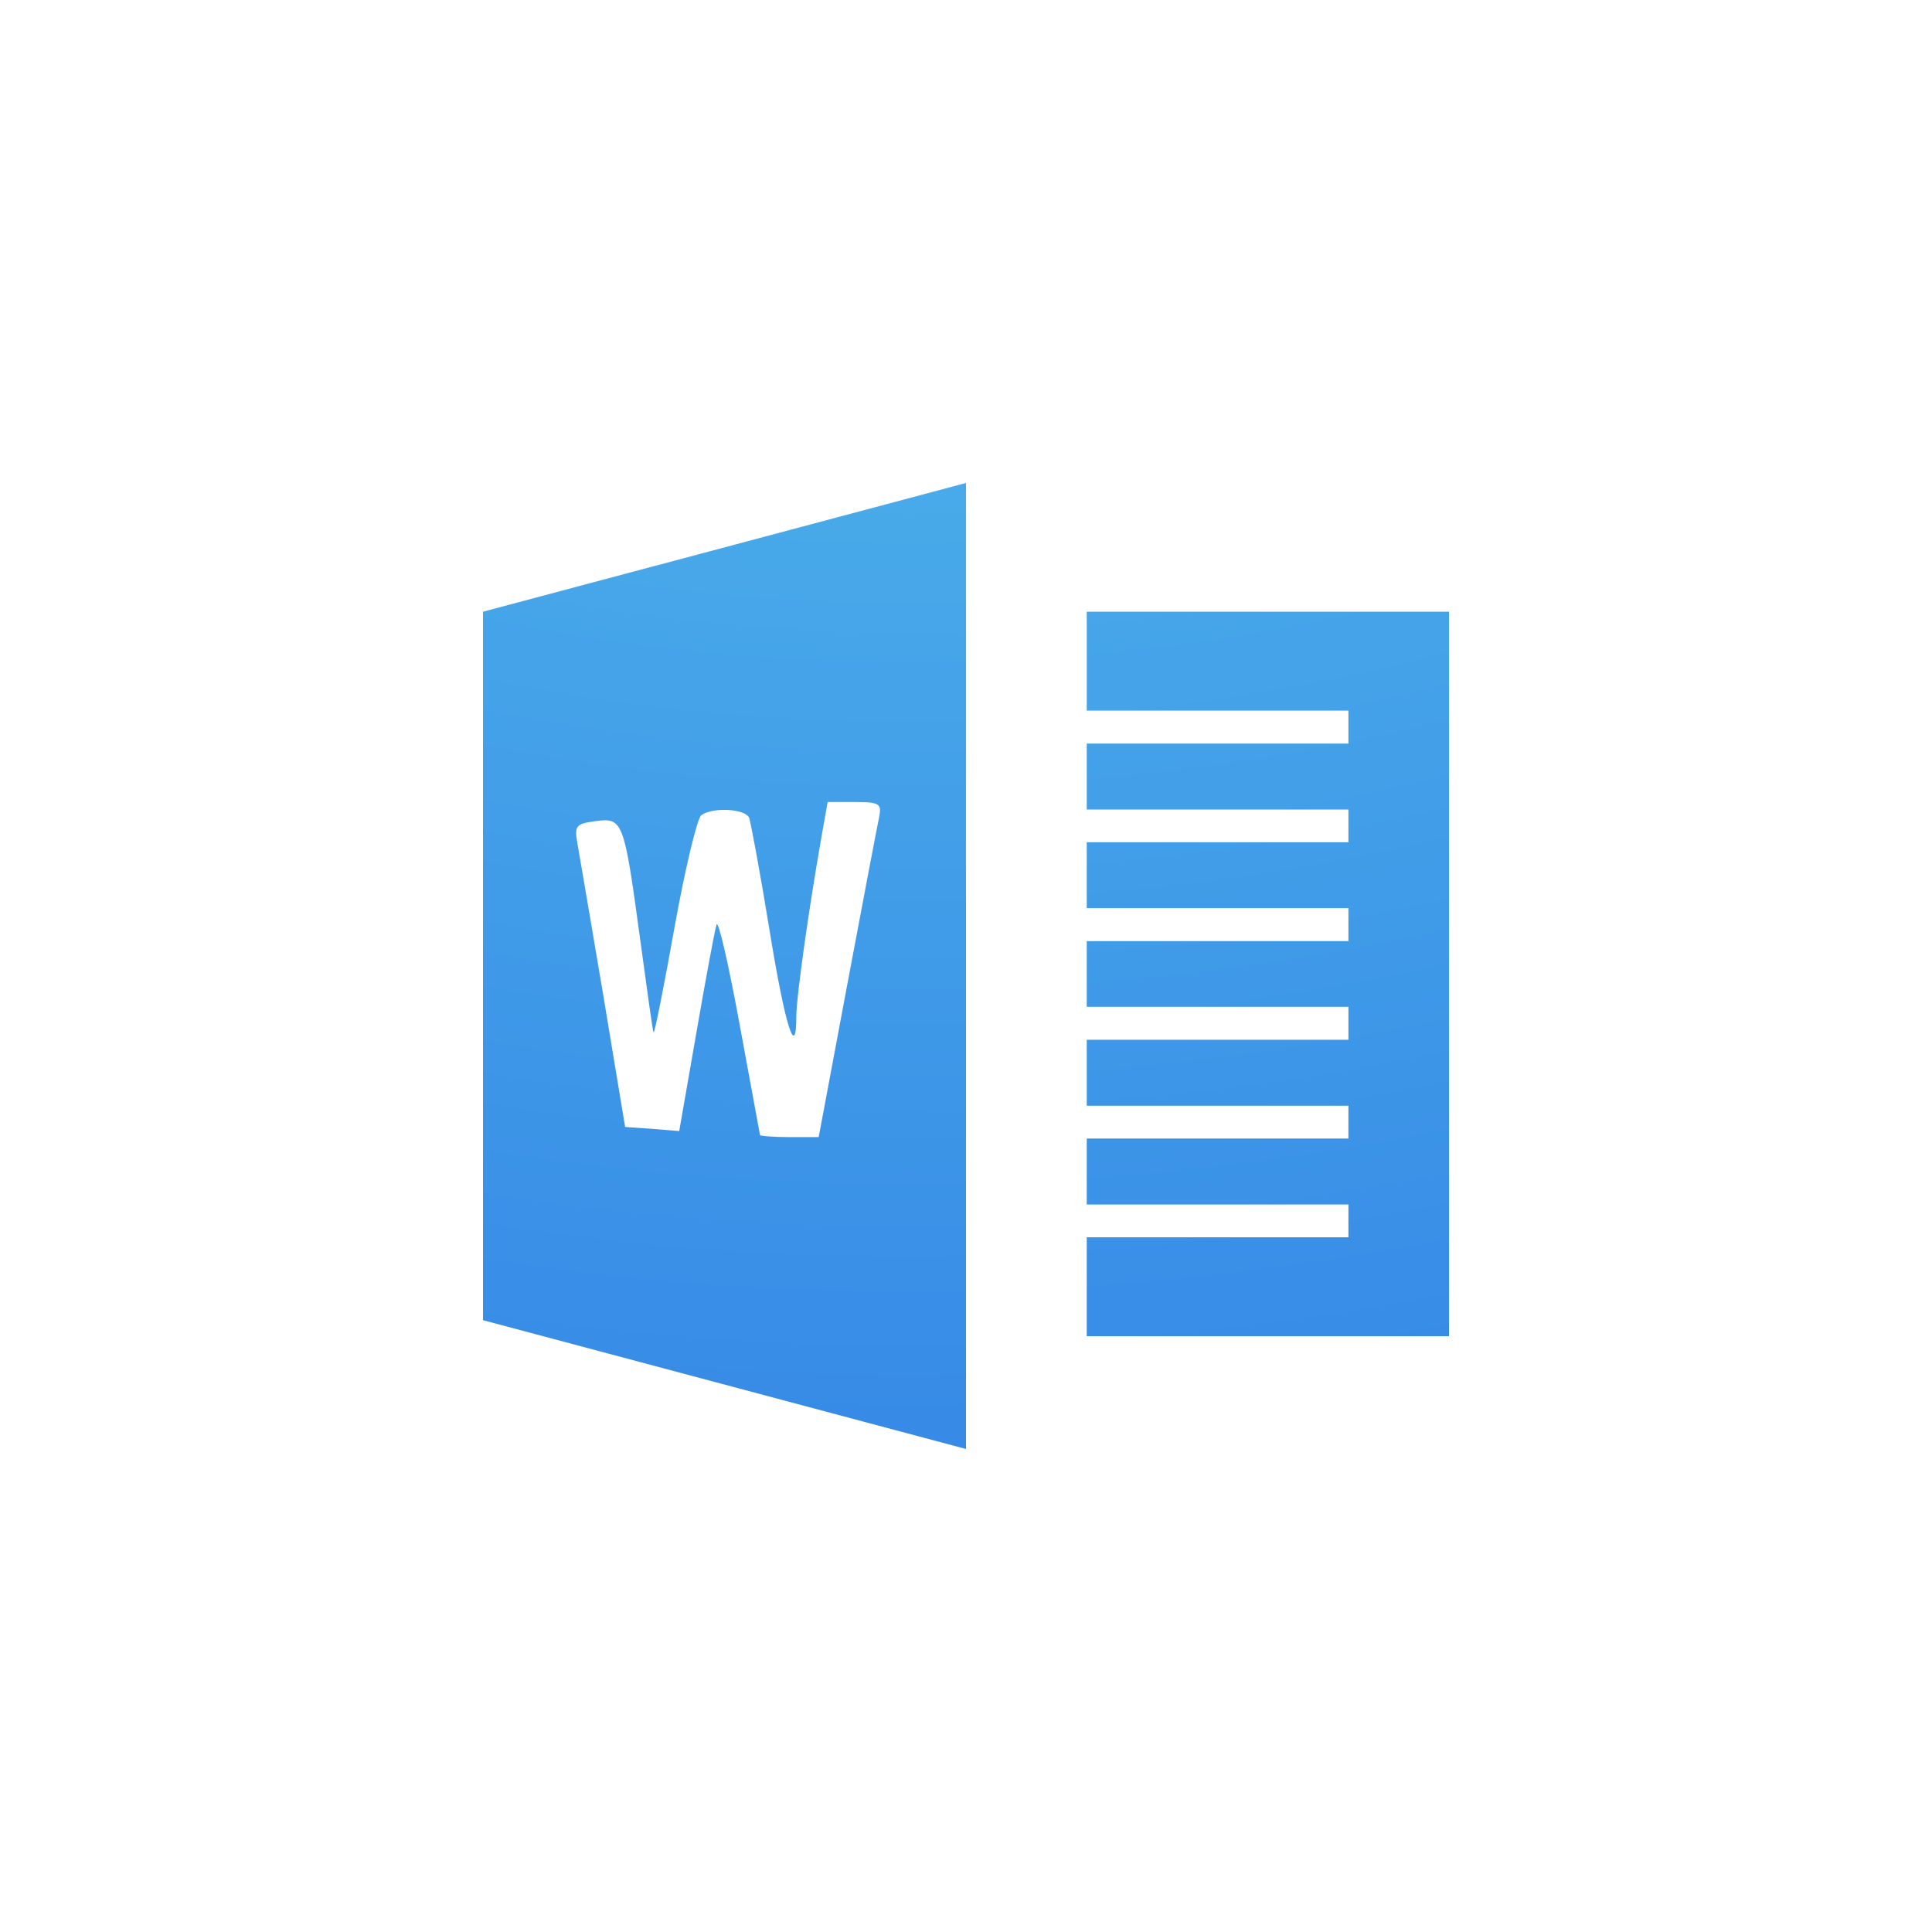 <?xml version="1.0" encoding="UTF-8" standalone="no"?>
<svg
   version="1.1"
   width="16"
   height="16"
   id="svg3810"
   sodipodi:docname="application-msword.svg"
   inkscape:version="1.4 (e7c3feb100, 2024-10-09)"
   xmlns:inkscape="http://www.inkscape.org/namespaces/inkscape"
   xmlns:sodipodi="http://sodipodi.sourceforge.net/DTD/sodipodi-0.dtd"
   xmlns:xlink="http://www.w3.org/1999/xlink"
   xmlns="http://www.w3.org/2000/svg"
   xmlns:svg="http://www.w3.org/2000/svg"
   xmlns:rdf="http://www.w3.org/1999/02/22-rdf-syntax-ns#"
   xmlns:cc="http://creativecommons.org/ns#"
   xmlns:dc="http://purl.org/dc/elements/1.1/">
  <sodipodi:namedview
     id="namedview1"
     pagecolor="#ffffff"
     bordercolor="#000000"
     borderopacity="0.25"
     inkscape:showpageshadow="2"
     inkscape:pageopacity="0.0"
     inkscape:pagecheckerboard="0"
     inkscape:deskcolor="#d1d1d1"
     inkscape:zoom="70.75"
     inkscape:cx="8"
     inkscape:cy="8"
     inkscape:current-layer="svg3810" />
  <defs
     id="defs3812">
    <linearGradient
       x1="24"
       y1="6.923"
       x2="24"
       y2="41.077"
       id="linearGradient3988"
       xlink:href="#linearGradient3977"
       gradientUnits="userSpaceOnUse"
       gradientTransform="matrix(0.243,0,0,0.351,2.162,-0.432)" />
    <linearGradient
       id="linearGradient3977">
      <stop
         id="stop3979"
         style="stop-color:#ffffff;stop-opacity:1"
         offset="0" />
      <stop
         id="stop3981"
         style="stop-color:#ffffff;stop-opacity:0.235"
         offset="0" />
      <stop
         id="stop3983"
         style="stop-color:#ffffff;stop-opacity:0.157"
         offset="1" />
      <stop
         id="stop3985"
         style="stop-color:#ffffff;stop-opacity:0.392"
         offset="1" />
    </linearGradient>
    <linearGradient
       id="linearGradient3600">
      <stop
         id="stop3602"
         style="stop-color:#f4f4f4;stop-opacity:1"
         offset="0" />
      <stop
         id="stop3604"
         style="stop-color:#dbdbdb;stop-opacity:1"
         offset="1" />
    </linearGradient>
    <linearGradient
       x1="25.132"
       y1="0.985"
       x2="25.132"
       y2="47.013"
       id="linearGradient3806"
       xlink:href="#linearGradient3600"
       gradientUnits="userSpaceOnUse"
       gradientTransform="matrix(0.286,0,0,0.304,1.143,0.233)" />
    <linearGradient
       id="linearGradient3104-9">
      <stop
         id="stop3106-5"
         style="stop-color:#000000;stop-opacity:0.34"
         offset="0" />
      <stop
         id="stop3108-5"
         style="stop-color:#000000;stop-opacity:0.247"
         offset="1" />
    </linearGradient>
    <linearGradient
       x1="-51.786"
       y1="50.786"
       x2="-51.786"
       y2="2.906"
       id="linearGradient3019"
       xlink:href="#linearGradient3104-9"
       gradientUnits="userSpaceOnUse"
       gradientTransform="matrix(0.254,0,0,0.305,19.129,-0.685)" />
    <radialGradient
       r="12.672"
       fy="9.957"
       fx="5.119"
       cy="9.957"
       cx="5.649"
       gradientTransform="matrix(-5.1086766e-8,2.36,-2.557,-7.085182e-8,32.987,-21.789)"
       gradientUnits="userSpaceOnUse"
       id="radialGradient3441"
       xlink:href="#linearGradient2867-449-88-871-390-598-476-591-434-148-57-177-8-3" />
    <linearGradient
       id="linearGradient2867-449-88-871-390-598-476-591-434-148-57-177-8-3">
      <stop
         offset="0"
         style="stop-color:#90dbec;stop-opacity:1"
         id="stop3750-1-0" />
      <stop
         offset="0.262"
         style="stop-color:#55c1ec;stop-opacity:1"
         id="stop3752-3-7" />
      <stop
         offset="0.705"
         style="stop-color:#3689e6;stop-opacity:1"
         id="stop3754-1-8" />
      <stop
         offset="1"
         style="stop-color:#2b63a0;stop-opacity:1"
         id="stop3756-1-6" />
    </linearGradient>
  </defs>
  <path
     id="path3439"
     d="M 8,4 4,5.066 v 5.867 L 8,12 Z m 1,1.066 v 0.819 h 2.167 V 6.158 H 9 v 0.546 h 2.167 V 6.975 H 9 v 0.546 h 2.167 V 7.794 H 9 v 0.544 h 2.167 v 0.273 H 9 v 0.546 h 2.167 v 0.272 H 9 v 0.546 h 2.167 V 10.247 H 9 v 0.819 h 3 v -6 z M 6.854,6.642 h 0.227 c 0.209,0 0.222,0.015 0.198,0.133 C 7.264,6.845 7.146,7.466 7.016,8.158 L 6.78,9.417 H 6.536 c -0.132,0 -0.24,-0.009 -0.242,-0.017 C 6.292,9.392 6.216,8.98 6.125,8.483 6.034,7.986 5.948,7.611 5.934,7.658 5.919,7.704 5.843,8.114 5.766,8.559 L 5.625,9.367 5.405,9.349 5.177,9.333 4.993,8.224 C 4.891,7.618 4.794,7.056 4.78,6.974 c -0.023,-0.136 -0.008,-0.153 0.154,-0.174 0.225,-0.03 0.234,-0.003 0.367,0.975 0.057,0.418 0.104,0.766 0.112,0.775 0.008,0.009 0.087,-0.388 0.174,-0.875 0.088,-0.487 0.187,-0.9 0.221,-0.924 0.098,-0.07 0.372,-0.053 0.397,0.025 0.013,0.039 0.092,0.459 0.169,0.934 0.129,0.793 0.221,1.081 0.221,0.699 1.51e-4,-0.153 0.103,-0.881 0.206,-1.466 z"
     style="color:#000000;clip-rule:nonzero;display:inline;overflow:visible;visibility:visible;opacity:1;isolation:auto;mix-blend-mode:normal;color-interpolation:sRGB;color-interpolation-filters:linearRGB;solid-color:#000000;solid-opacity:1;fill:url(#radialGradient3441);fill-opacity:1;fill-rule:nonzero;stroke:none;stroke-width:1;stroke-linecap:butt;stroke-linejoin:miter;stroke-miterlimit:4;stroke-dasharray:none;stroke-dashoffset:0;stroke-opacity:1;marker:none;color-rendering:auto;image-rendering:auto;shape-rendering:auto;text-rendering:auto;enable-background:accumulate" />
</svg>
